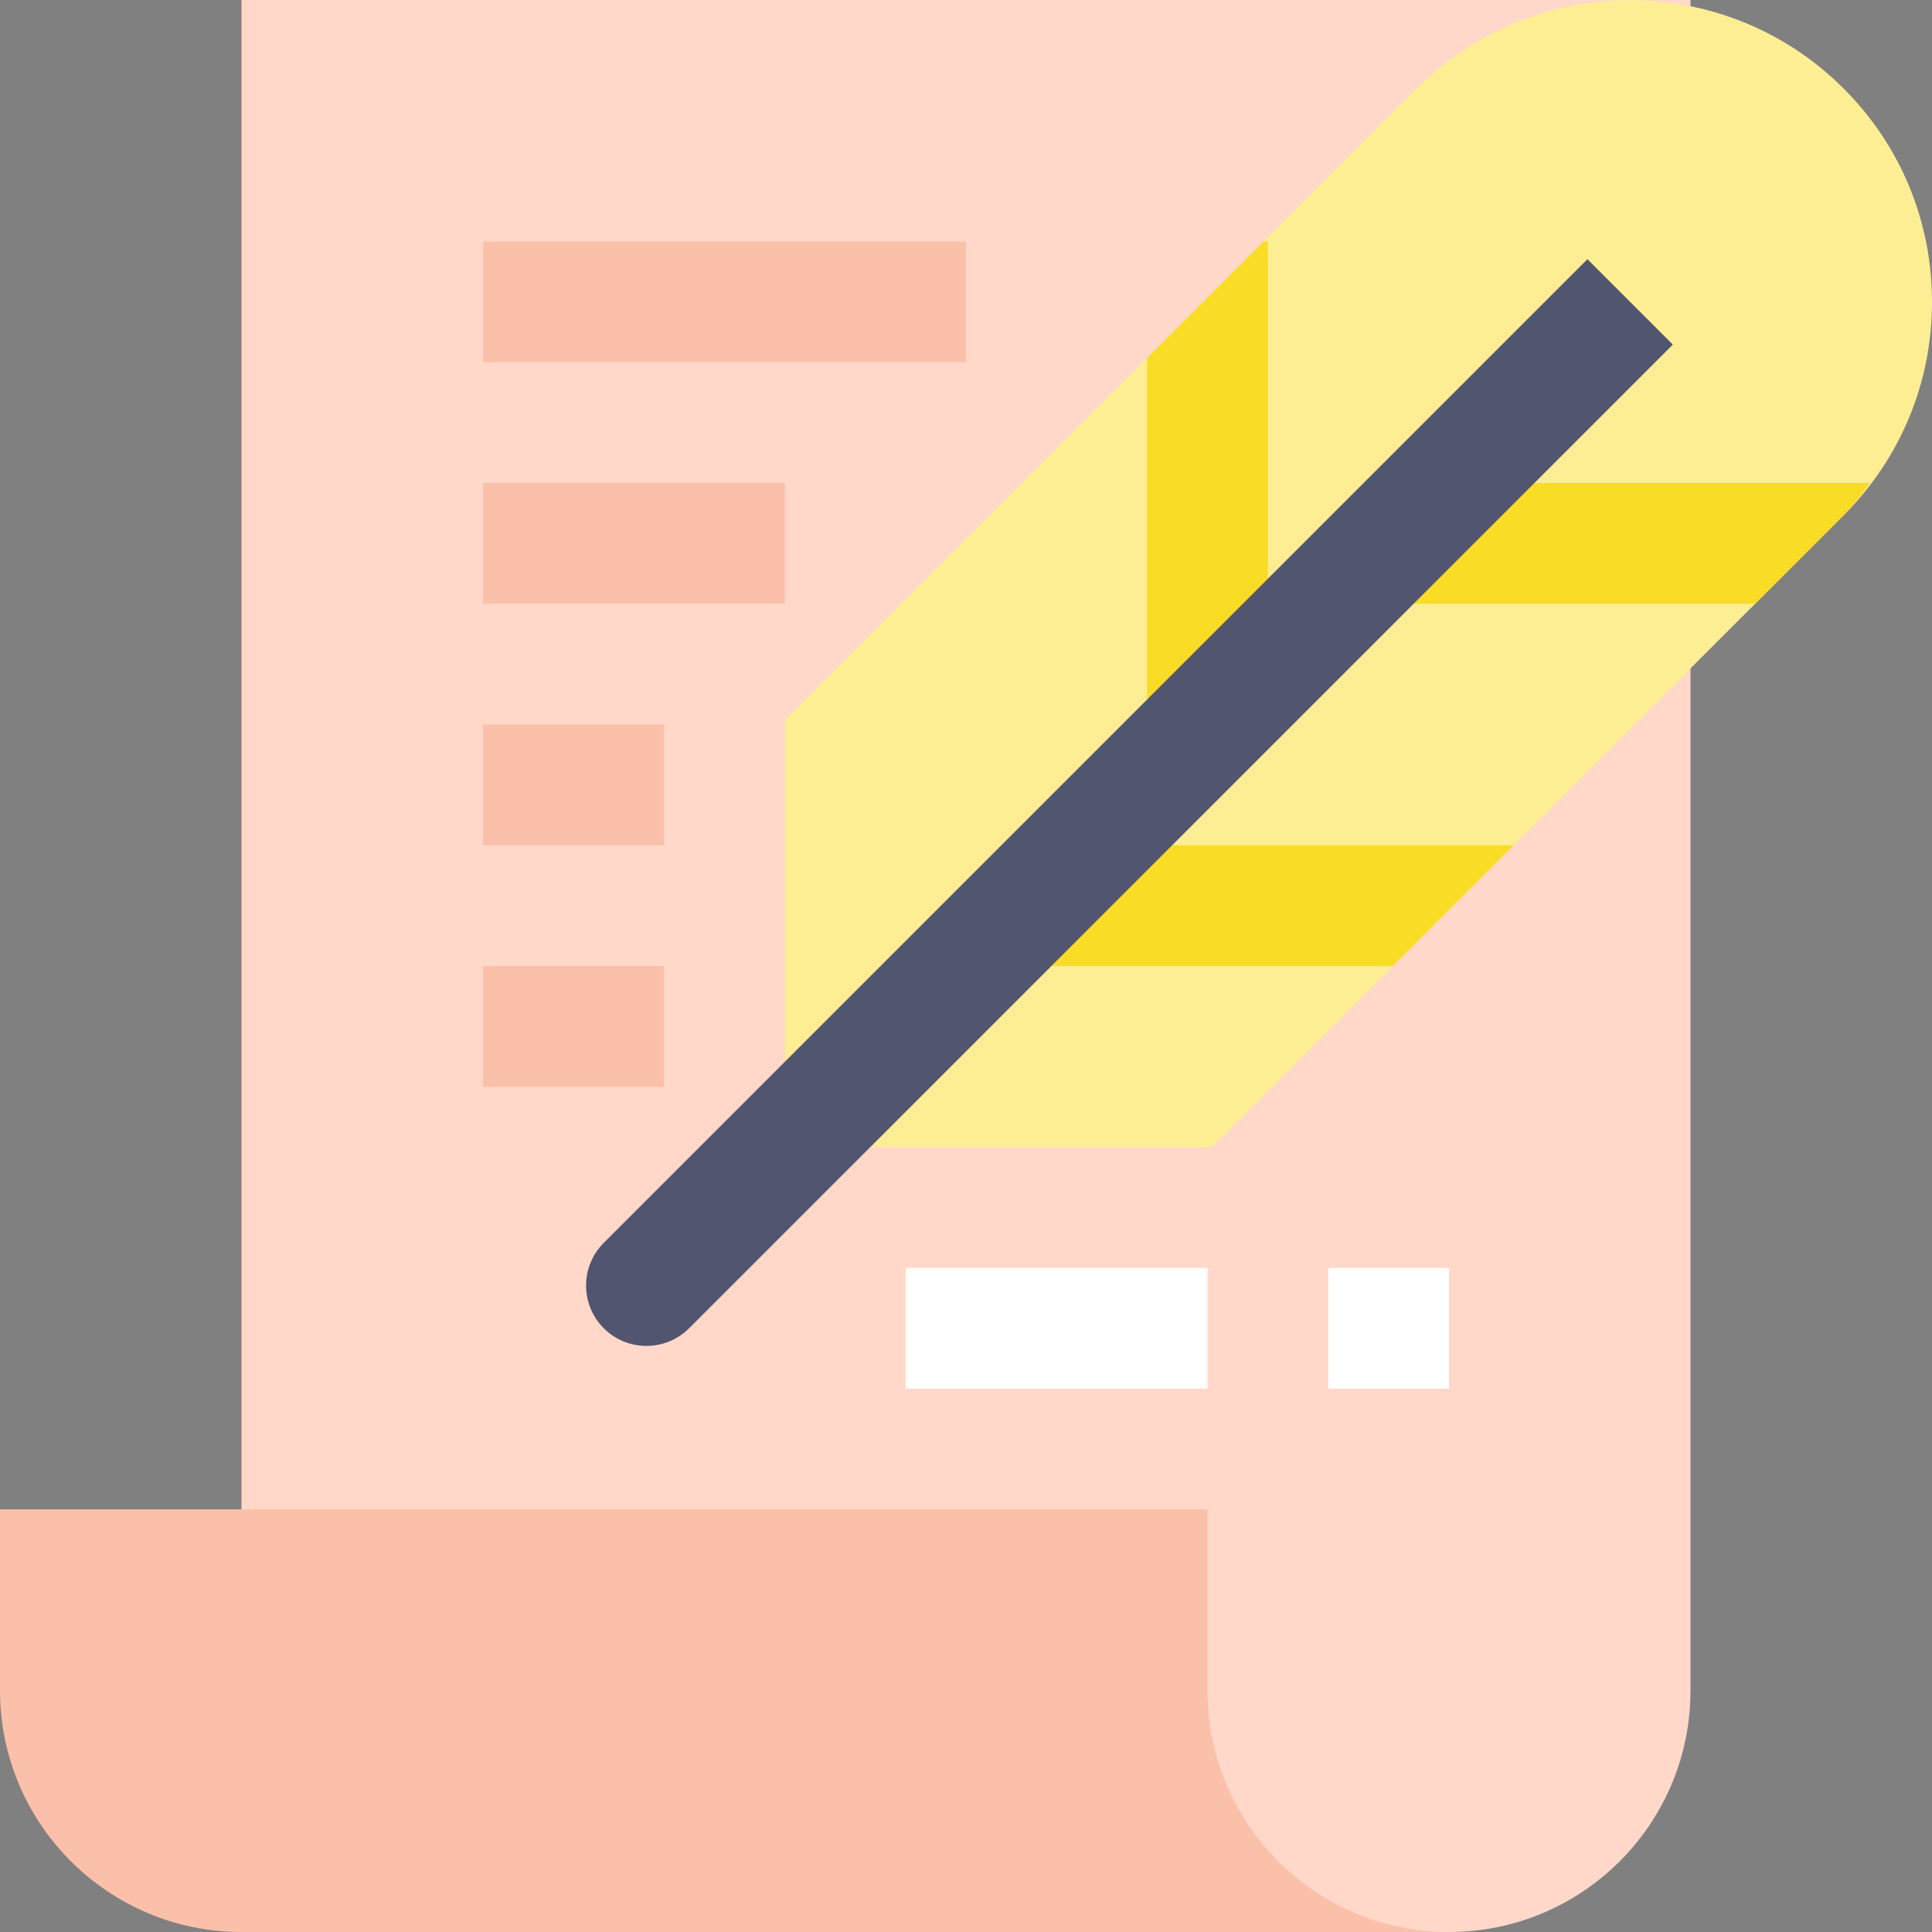<svg height="514.444pt" viewBox="0 0 514.444 514.444" width="514.444pt" xmlns="http://www.w3.org/2000/svg"><rect x="0" y="0" width="514.444" height="514.444" fill="#808080" stroke="none"/><path d="m385.832 514.445h-289.375c-17.762 0-32.152-14.391-32.152-32.156v-482.289h385.832v450.137c0 35.516-28.793 64.309-64.305 64.309zm0 0" fill="#ffd8c9"/><path d="m241.145 337.605h80.383v32.152h-80.383zm0 0" fill="#fff"/><path d="m322.668 305.449h-113.676v-113.676l168.223-168.223c31.352-31.332 82.359-31.332 113.676 0 15.191 15.176 23.555 35.352 23.555 56.832 0 21.477-8.363 41.652-23.539 56.828zm0 0" fill="#fdee93"/><path d="m369.758 128.609v32.152h97.598l23.551-23.551c2.652-2.652 4.84-5.656 7.074-8.602zm0 0" fill="#f9dc26"/><path d="m403.051 225.07h-129.754v32.152h97.602zm0 0" fill="#f9dc26"/><path d="m337.605 64.305h-1.145l-31.012 31.012v97.602h32.156zm0 0" fill="#f9dc26"/><path d="m353.68 337.605h32.152v32.152h-32.152zm0 0" fill="#fff"/><g fill="#fbc0aa"><path d="m128.609 64.305h128.613v32.152h-128.613zm0 0"/><path d="m128.609 128.609h80.383v32.152h-80.383zm0 0"/><path d="m128.609 192.918h48.23v32.152h-48.23zm0 0"/><path d="m128.609 257.223h48.23v32.152h-48.23zm0 0"/></g><path d="m160.762 353.68c-6.27-6.27-6.27-16.461 0-22.73l261.934-261.934 22.734 22.73-261.934 261.934c-6.27 6.27-16.461 6.27-22.734 0zm0 0" fill="#515570"/><path d="m321.527 450.137v-48.227h-321.527v48.227c0 35.465 28.84 64.309 64.305 64.309h321.527c-35.512 0-64.305-28.793-64.305-64.309zm0 0" fill="#fbc0aa"/></svg>